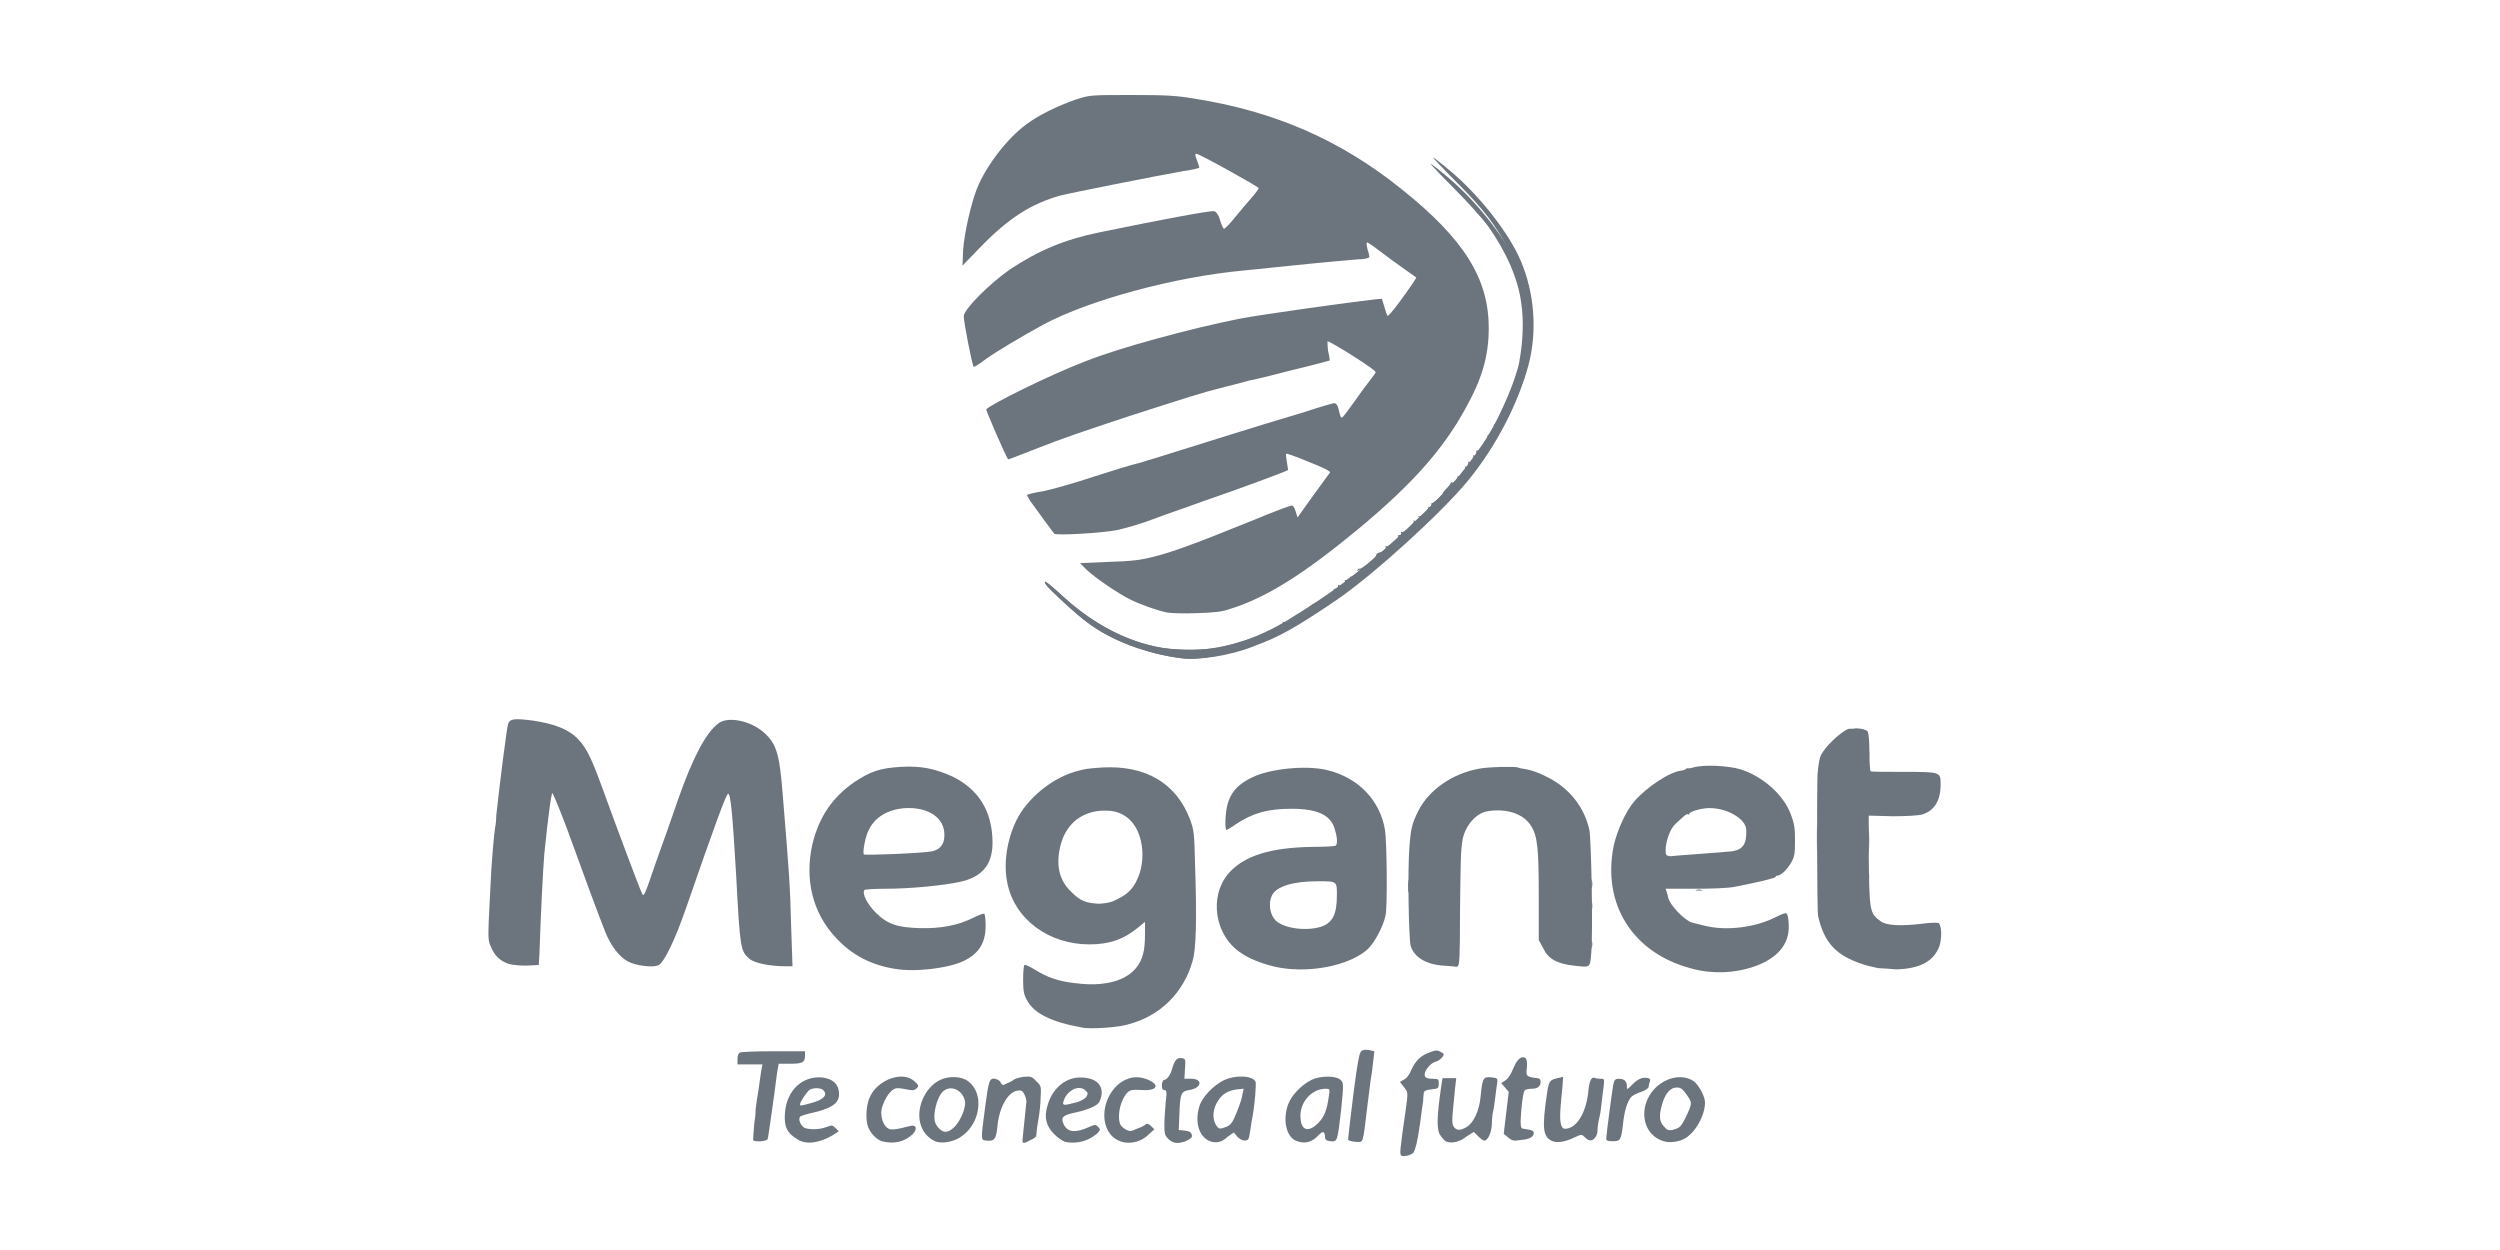 <?xml version="1.0" encoding="UTF-8"?> <!-- Generator: Adobe Illustrator 24.0.0, SVG Export Plug-In . SVG Version: 6.00 Build 0) --> <svg xmlns="http://www.w3.org/2000/svg" xmlns:xlink="http://www.w3.org/1999/xlink" version="1.1" id="Layer_1" x="0px" y="0px" viewBox="0 0 400 200" style="enable-background:new 0 0 400 200;" xml:space="preserve"> <style type="text/css"> .st0{fill:#6C757D;} </style> <g> <path class="st0" d="M173.1,164.4c-5-0.9-7.7-2.3-8.8-4.4c-0.5-0.9-0.6-1.5-0.6-3.3c0-1.2,0.1-2.2,0.2-2.3c0.1-0.1,0.8,0.2,1.6,0.7 c2.1,1.3,3.8,1.9,6.5,2.2c6,0.8,10-1,10.9-4.7c0.2-0.6,0.3-2,0.3-3.1v-2l-1.1,0.9c-2.3,1.9-4.6,2.7-7.8,2.7c-6.5,0-11.9-4-13.1-9.7 c-0.7-3.1-0.1-7,1.4-10.1c1.7-3.5,5.6-6.7,9.3-7.8c1.8-0.5,1.7-0.5,4.4-0.7c7-0.4,11.9,2.5,14.1,8.3c0.6,1.6,0.7,2.2,0.8,6.9 c0.3,8.9,0.2,13.9-0.4,15.8c-1.4,5-5.2,8.8-10.3,10.1C179,164.4,174.3,164.7,173.1,164.4L173.1,164.4z M178.7,143.9 c1.7-0.8,2.6-1.7,3.3-3.3c1.2-2.6,1-6.2-0.4-8.4c-1-1.6-2.6-2.5-4.6-2.5c-3.7-0.1-6.4,2-7.3,5.5c-0.8,3.1-0.3,5.6,1.7,7.5 c1.5,1.5,2.4,1.8,4.5,1.9C177.1,144.5,177.8,144.4,178.7,143.9z"></path> <path class="st0" d="M143.1,155c-3.7-0.6-6.8-2.2-9.3-4.9c-3.8-4-5.1-9.4-3.8-15.1c1.1-4.4,3.2-7.4,6.6-9.8 c2.7-1.8,4.2-2.3,7.5-2.5c3.3-0.2,5.5,0.3,8.2,1.5c4.2,2,6.4,5.5,6.5,10.3c0.1,3.8-1.6,5.8-5.2,6.6c-2.8,0.6-8,1.1-11.9,1.1 c-1.8,0-3.3,0.1-3.4,0.2c-0.4,0.6,0.5,2.3,1.8,3.6c1.9,1.9,3.5,2.4,7.1,2.5c3.4,0.1,6.2-0.5,8.4-1.6c1-0.5,1.8-0.8,1.9-0.7 c0.1,0.1,0.2,1,0.2,1.9c0,2.7-1,4.4-3.4,5.6C151.9,154.9,146.5,155.6,143.1,155L143.1,155z M149.2,136.2c1.2-0.3,1.9-1.1,1.9-2.5 c0.1-2.8-2.5-4.6-6.3-4.4c-2.7,0.2-4.8,1.4-5.8,3.5c-0.5,0.9-1,3.4-0.8,3.9C138.3,136.9,147.8,136.5,149.2,136.2L149.2,136.2z"></path> <path class="st0" d="M206,155c-2.4-0.2-5.7-1.3-7.4-2.5c-4.3-2.8-5.2-9.1-2-12.8c2.5-2.8,6.7-4.1,13.4-4.2c1.9,0,3.6-0.1,3.7-0.2 c0.3-0.2,0.3-1.2-0.1-2.5c-0.6-2.4-2.8-3.4-7-3.4c-3.8,0-6.2,0.7-8.9,2.5c-0.7,0.5-1.4,0.9-1.5,0.9s-0.2-1-0.1-2.1 c0.2-3.1,1.3-4.9,4.2-6.3c2.8-1.4,8.6-2,12-1.2c5,1.2,8.5,4.8,9.3,9.6c0.3,1.9,0.4,12.1,0.1,13.6c-0.3,1.7-1.8,4.5-2.9,5.5 C216.2,154.2,210.9,155.5,206,155L206,155z M211.3,148.3c1.9-0.6,2.6-2,2.6-5c0-2.3,0.1-2.3-3-2.3c-4,0-6.7,0.8-7.4,2.3 c-0.5,1-0.4,2.6,0.3,3.6C204.7,148.4,208.6,149.1,211.3,148.3L211.3,148.3z"></path> <path class="st0" d="M81.3,154.2c-1.3-0.5-2.1-1.2-2.7-2.6c-0.5-1-0.5-1.5-0.4-4.3c0.1-1.7,0.2-4.5,0.3-6c0.1-2.7,0.5-7.3,0.7-8.8 c0.1-0.4,0.2-1.3,0.2-2c0.5-4.7,1.7-14.2,1.9-14.7c0.3-0.8,1-0.9,4-0.5c3.2,0.5,5.1,1.2,6.6,2.4c1.7,1.5,2.5,3,4.3,7.9 c2.5,6.9,6.1,16.5,6.5,17.3c0.3,0.7,0.4,0.5,2.2-4.8c1.1-3,2.7-7.6,3.6-10.2c2.3-6.6,4.5-10.8,6.5-12.2c1.5-1.1,5-0.4,7.1,1.4 c2.1,1.8,2.6,3.4,3.1,9.6c1.1,13.4,1.2,14.6,1.4,22l0.2,5.9h-1.2c-2.4,0-4.9-0.5-5.7-1.2c-1.4-1.2-1.5-1.6-2.1-13.1 c-0.6-10.2-0.9-13.3-1.3-13.3c-0.3,0-2.2,5.2-6.7,18.2c-1.8,5.2-3.5,8.7-4.4,9.2c-0.8,0.5-3.8,0.1-5-0.6c-1.4-0.8-2.7-2.5-3.6-4.8 c-1-2.5-3.7-9.8-5.2-14c-1.3-3.7-3-7.8-3.2-8.1c-0.2-0.2-0.8,4.7-1.3,9.6c-0.2,2.2-0.6,10.2-0.8,16.4l-0.1,1.5l-2,0.1 C83.1,154.5,82,154.4,81.3,154.2L81.3,154.2z"></path> <path class="st0" d="M186.7,98c-1.8-0.4-4.3-1.3-5.9-2.1c-2-1-5.5-3.4-6.9-4.7l-1.1-1.1l4.6-0.2c3.7-0.1,5.1-0.3,7.1-0.8 c3.2-0.8,6.7-2.1,16.1-5.9c3.1-1.3,5.8-2.3,6-2.3c0.3-0.1,0.5,0.3,0.7,0.9l0.3,1l2.5-3.5c1.4-1.9,2.6-3.6,2.7-3.7 c0.1-0.2-1.1-0.8-3.4-1.7c-1.9-0.8-3.6-1.4-3.6-1.3c-0.1,0.1,0,0.7,0.1,1.3c0.1,0.7,0.2,1.3,0.2,1.3c-0.2,0.2-8.6,3.3-13.6,5 c-2.7,1-6.3,2.2-8.1,2.9c-1.8,0.7-4.3,1.4-5.6,1.7c-2.5,0.5-9.7,0.9-10.1,0.6c-0.2-0.2-2.1-2.8-3.9-5.3c-0.3-0.5-0.5-0.9-0.5-0.9 c0.1-0.1,1.2-0.4,2.6-0.6c1.4-0.3,5-1.3,8-2.3c3.1-1,6.3-2,7.3-2.2c1-0.3,4-1.2,6.8-2.1c5.7-1.8,10.6-3.3,13.5-4.2 c1.1-0.3,3.9-1.2,6.3-1.9c2.4-0.8,4.5-1.4,4.7-1.4s0.5,0.3,0.6,0.7c0.5,2,0.4,2,1.4,0.7c0.5-0.7,1.7-2.3,2.6-3.6 c1-1.3,1.9-2.5,2-2.7c0.1-0.2-1.2-1.1-3.7-2.7c-2.2-1.4-4-2.4-4-2.3s0,0.8,0.1,1.6c0.2,0.8,0.3,1.5,0.2,1.5c0,0-2.9,0.8-6.3,1.6 c-3.4,0.9-6.4,1.6-6.6,1.6c-0.2,0.1-1.9,0.5-3.8,1c-4,1-5.7,1.6-15.4,4.7c-7.8,2.6-10,3.3-15.6,5.5c-2,0.8-3.6,1.4-3.7,1.4 c-0.3-0.3-3.6-7.9-3.5-8c0.5-0.7,10.1-5.5,15.9-7.7c5.2-2.1,16.6-5.2,24.6-6.8c3.6-0.7,18.8-2.8,21.7-3.1l1.1-0.1l0.4,1.3 c0.2,0.7,0.4,1.3,0.5,1.4c0.1,0.1,0.3-0.2,0.6-0.5c0.9-1,4.1-5.5,4-5.6c-3.4-2.4-4.9-3.5-6.2-4.5c-0.9-0.7-1.7-1.2-1.7-1.1 c-0.1,0.1,0,0.6,0.1,1.1c0.2,0.5,0.3,1.1,0.3,1.2c0,0.2-0.9,0.4-1.9,0.4c-5.9,0.5-10.6,1-13.5,1.3c-1.8,0.2-4,0.4-4.9,0.5 c-10.8,1-24.5,4.7-31.8,8.6c-3.3,1.8-7.9,4.5-9.6,5.8c-0.8,0.6-1.5,1-1.6,1c-0.2,0-1.6-7.1-1.6-8.1c0-1.1,4.1-5.2,7.4-7.5 c4.5-3,8.8-4.8,14.2-5.9c9.2-1.9,18.1-3.6,18.5-3.4c0.3,0.1,0.7,0.6,0.9,1.4c0.2,0.7,0.5,1.3,0.6,1.4c0.1,0.1,0.9-0.7,1.7-1.7 c0.8-1,2-2.4,2.7-3.2c0.7-0.8,1.2-1.5,1.2-1.6c0-0.2-9.5-5.5-10-5.5c-0.2,0-0.2,0.3,0.1,1c0.2,0.6,0.4,1.1,0.4,1.2 c0,0.1-1.2,0.4-2.7,0.6c-4.5,0.8-17.6,3.4-19.6,3.9c-4.6,1.3-8.2,3.6-12.5,8l-3.1,3.2l0.1-2.5c0.2-2.7,1.2-7.2,2.2-9.8 c1.5-3.7,4.8-8,7.9-10.3c2-1.5,5.1-3,8-4c2.2-0.7,2.3-0.7,8.9-0.7c5.6,0,7.2,0.1,10.1,0.6c12.7,2,23.3,6.6,33.1,14.5 c10,8,13.9,14.3,13.9,22.2c0,4.5-1.1,8.2-3.8,13c-3.6,6.5-8.4,11.9-16.9,19c-8.7,7.2-14.8,11.1-20.6,12.9c-1.4,0.5-2.5,0.6-5.3,0.7 C189.3,98.2,187.3,98.1,186.7,98L186.7,98z"></path> </g> <g> <path class="st0" d="M224.2,184.9c-0.2-0.2-0.2-0.7,0-2.1c0.1-1,0.3-2.4,0.4-3c0.1-0.6,0.2-1.6,0.3-2.1c0.4-2.9,0.4-3-0.3-3.8 l-0.6-0.8l0.7-0.4c0.4-0.2,0.9-0.9,1.1-1.5c0.7-1.5,1.5-2.3,2.9-2.8c1-0.4,1.3-0.4,1.8-0.1c0.6,0.3,0.6,0.4,0.3,0.8 c-0.2,0.3-0.7,0.7-1.2,0.8c-0.9,0.3-1.9,1.7-1.6,2.3c0.1,0.3,0.5,0.4,1.2,0.4c1,0,1,0.1,1,0.8s-0.1,0.8-1.2,0.9 c-0.9,0.1-1.2,0.3-1.2,0.6c0,0.2-0.1,0.8-0.1,1.3c-0.1,0.5-0.2,1.5-0.3,2.1c-0.1,0.7-0.2,1.7-0.3,2.1c-0.2,1.8-0.7,3.8-1,4.1 C225.5,184.9,224.6,185.1,224.2,184.9L224.2,184.9z"></path> <path class="st0" d="M127.6,182.3c-1.7-1-2.2-2.1-2-4.3c0.3-3.6,2.8-5.9,6-5.6c1.5,0.2,2.4,0.9,2.6,2.1c0.3,1.8-0.7,2.7-4,3.5 c-1,0.2-1.9,0.5-2.1,0.6c-0.4,0.3-0.2,1.1,0.4,1.7c0.5,0.5,2.6,0.5,3.8,0c0.8-0.3,0.9-0.3,1.4,0.2l0.5,0.5l-0.9,0.6 C131.1,182.9,129,183.2,127.6,182.3L127.6,182.3z M130.1,176.4c1.7-0.5,2.3-1.2,1.7-1.9c-0.4-0.5-1.7-0.5-2.3-0.1 c-0.4,0.3-1.5,1.9-1.5,2.3C128,177,128.3,176.9,130.1,176.4z"></path> <path class="st0" d="M141.1,182.6c-0.9-0.3-2-1.4-2.3-2.6c-0.3-1.1-0.2-3.1,0.3-4.3c1.2-3,5.5-4.5,7.3-2.6c0.6,0.5,0.6,0.7,0.3,1 c-0.3,0.3-0.6,0.4-1.1,0.3c-2.1-0.4-2.3-0.4-2.9,0.1c-0.8,0.6-1.7,2.5-1.7,3.5c0,1.2,0.5,2.3,1.2,2.6c0.4,0.2,1.1,0.1,2-0.1 c0.8-0.2,1.6-0.4,1.8-0.4c0.7,0,0.7,0.7,0,1.4C144.7,182.7,143,183.1,141.1,182.6L141.1,182.6z"></path> <path class="st0" d="M149.9,182.7c-1-0.3-2.1-1.3-2.5-2.5c-1-2.6,0.5-6.2,3-7.4c1.4-0.7,3.5-0.6,4.5,0.2c2.6,1.9,2,6.6-0.9,8.7 C152.9,182.6,151.1,183,149.9,182.7L149.9,182.7z M152.5,180.5c1.1-0.9,2.1-3.3,1.9-4.3c-0.4-1.9-2.4-2.7-3.6-1.5 c-0.7,0.7-1.3,2.6-1.3,4c0,0.8,0.2,1.2,0.6,1.7C150.9,181.3,151.6,181.3,152.5,180.5z"></path> <path class="st0" d="M163.6,182.5c0-0.4,0.5-4.8,0.6-6c0.1-0.4-0.1-1-0.3-1.4c-0.3-0.6-0.5-0.7-1.1-0.6c-1.5,0.2-2.9,2.6-3.2,5.6 c-0.2,2.2-0.5,2.5-1.7,2.4c-1-0.1-1,0.1-0.3-5.2c0.6-4.5,0.7-4.8,1.6-4.7c0.4,0.1,0.8,0.3,0.9,0.6c0.3,0.5,0.3,0.5,1.1,0.1 c0.5-0.2,1-0.5,1.1-0.6c0.1-0.1,0.8-0.3,1.4-0.4c1.2-0.1,1.4-0.1,2.1,0.7c0.8,0.7,0.8,0.9,0.7,2.6c0,1-0.2,2.7-0.4,3.8 c-0.2,1.1-0.3,2.1-0.3,2.3c0,0.2-0.4,0.5-0.9,0.7C163.8,183,163.6,183,163.6,182.5L163.6,182.5z"></path> <path class="st0" d="M170.4,182.7c-0.3-0.1-1.1-0.6-1.7-1.2c-1.3-1.3-1.7-2.7-1.1-4.6c0.7-2.6,2.7-4.4,5-4.5c3-0.1,4.4,1.5,3.3,3.9 c-0.3,0.6-1.8,1.3-4.3,1.8c-1.6,0.4-1.9,0.7-1.4,1.8c0.6,1.3,1.9,1.4,4.1,0.4c0.9-0.4,1-0.4,1.4,0c0.4,0.4,0.4,0.5-0.2,1.1 C174.2,182.5,172.4,183.1,170.4,182.7L170.4,182.7z M172.5,176.3c0.5-0.2,1.1-0.5,1.3-0.8c0.3-0.5,0.3-0.6-0.1-1 c-0.9-0.9-2.5-0.3-3.3,1.1C169.8,177,169.9,177,172.5,176.3L172.5,176.3z"></path> <path class="st0" d="M179,182.5c-3-1.3-3.1-6.2-0.2-8.9c1.5-1.3,3.2-1.6,5-0.8c1.9,0.9,1.2,1.8-1.3,1.6c-1.2-0.1-1.6,0-2,0.3 c-1.1,1-1.8,3.5-1.3,5.1c0.1,0.3,0.5,0.7,0.9,0.9c0.7,0.4,0.9,0.3,1.8-0.1c0.6-0.2,1.2-0.5,1.4-0.7c0.2-0.2,0.5-0.1,0.9,0.3 l0.5,0.5l-0.8,0.7C182.6,182.8,180.5,183.2,179,182.5L179,182.5z"></path> <path class="st0" d="M187,182.3c-0.6-0.6-0.7-0.8-0.7-2.2c0-0.9,0.1-2.5,0.2-3.6c0.2-1.8,0.2-2.1-0.2-2.1c-0.3,0-0.4-0.2-0.4-0.8 c0-0.4,0.2-0.8,0.3-0.8c0.5,0,1.1-0.8,1.4-2c0.4-1.3,0.8-1.6,1.5-1.5c0.6,0.1,0.6,0.2,0.5,1.7l-0.1,1.6h1.1c1.9,0,1.7,1.5-0.3,1.8 c-1.3,0.2-1.5,0.5-1.6,4l-0.1,2.4l1,0.1c0.8,0.1,1,0.3,1.1,0.7c0.1,0.4-0.2,0.6-1,1C188.5,183,187.8,183,187,182.3L187,182.3z"></path> <path class="st0" d="M193.2,182.4c-1.5-0.9-2-3.1-1.3-5.4c0.4-1.4,2.2-3.3,3.8-4.1c2-1,4.8-0.8,5.2,0.2c0.1,0.4-0.1,3.4-0.5,5.6 c-0.1,0.4-0.2,1.1-0.3,1.8c-0.1,0.6-0.2,1.3-0.3,1.6c-0.2,0.6-1.1,0.5-1.8-0.2l-0.6-0.7l-1,0.7C195.4,182.9,194.2,183,193.2,182.4 L193.2,182.4z M196.2,180.3c0.7-0.3,1-0.6,1.7-2.4c0.5-1.2,0.9-2.5,0.9-2.9l0.2-0.8l-1.1,0.1c-1.4,0.2-2.3,0.7-3,1.8 c-0.8,1.2-1,2.7-0.4,3.8C195,180.7,195.1,180.7,196.2,180.3z"></path> <path class="st0" d="M207.3,182.5c-1.5-0.7-2.1-3.3-1.2-5.8c0.5-1.4,2.1-3.1,3.7-3.9c1.4-0.7,3.8-0.7,4.6-0.1 c0.6,0.5,0.6,0.7,0.2,4.7c-0.6,5.2-0.6,5.3-1.7,5.2c-0.7-0.1-0.9-0.2-0.9-0.8c-0.1-0.8-0.3-0.9-1-0.2 C209.9,182.8,208.7,183.1,207.3,182.5L207.3,182.5z M210.9,179.7c1-1,1.4-2.1,1.7-4.2c0.2-1.3,0.2-1.3-0.5-1.3 c-2.3,0-4.3,2.3-4,4.8C208.2,180.9,209.4,181.2,210.9,179.7L210.9,179.7z"></path> <path class="st0" d="M231.3,182.6c-0.3-0.2-0.7-0.7-1-1.2c-0.4-0.9-0.4-2.7,0.2-6.9l0.3-2h1.1h1.1l-0.2,1.7 c-0.1,0.9-0.2,2.3-0.3,3.1c-0.2,2-0.2,2.7,0.2,3.1c0.4,0.5,1,0.5,2-0.1c1.1-0.7,2-2.6,2.2-4.9c0.3-3,0.4-3.2,1.9-3 c0.8,0.1,0.9,0.1,0.7,1.2c-0.1,0.6-0.2,1.6-0.3,2.3c-0.1,0.7-0.2,1.6-0.3,1.9c-0.1,0.4-0.2,1.3-0.2,2.1c-0.1,1.5-0.7,2.6-1.2,2.6 c-0.2,0-0.6-0.3-1-0.7l-0.7-0.7l-1.1,0.7C233.5,182.8,232.1,183,231.3,182.6L231.3,182.6z"></path> <path class="st0" d="M248.2,182.5c-1.3-0.7-1.5-2-0.7-7.4c0.3-2.1,0.4-2.3,1.7-2.6l0.9-0.2l-0.1,1.5c-0.1,0.8-0.2,2.3-0.3,3.2 c-0.2,2.4,0,3.6,0.7,3.6c1.8,0,3.3-2.4,3.7-5.7c0.2-2.1,0.5-2.7,1.2-2.4c0.2,0.1,0.6,0.1,0.9,0.1c0.5,0,0.5,0.1,0.4,1.1 c-0.1,0.6-0.2,1.7-0.3,2.4c-0.1,0.8-0.2,2-0.4,2.7c-0.2,0.8-0.3,1.7-0.3,2.1c0,1-0.8,1.8-1.4,1.5c-0.3-0.1-0.6-0.4-0.8-0.6 c-0.3-0.3-0.5-0.3-1.5,0.2C250.2,182.8,249,182.9,248.2,182.5L248.2,182.5z"></path> <path class="st0" d="M266.2,182.6c-4.3-1.3-4.1-7.5,0.3-9.7c1.6-0.8,3.4-0.7,4.5,0.1c0.8,0.6,1.8,2.4,1.8,3.4 c0,2.1-1.6,4.9-3.3,5.8C268.6,182.7,267.1,182.9,266.2,182.6z M268.2,180.6c0.6-0.2,0.9-0.6,1.4-1.6c1.2-2.5,1.2-2.5,0.3-3.8 c-0.7-1-1-1.2-1.6-1.2c-1.1,0-1.9,1-2.4,2.8c-0.5,1.8-0.4,2.7,0.4,3.5C266.8,180.9,267.1,181,268.2,180.6L268.2,180.6z"></path> <path class="st0" d="M120.5,182.4c0-0.3,0.1-1.8,0.2-2.8c0.1-0.5,0.2-1.4,0.2-2.1c0.1-0.7,0.2-1.7,0.3-2.1c0.1-0.5,0.2-1.4,0.3-2 c0.1-0.6,0.2-1.6,0.3-2.1l0.2-1h-2h-2v-0.9c0-0.6,0.2-0.9,0.4-1c0.2-0.1,2.6-0.2,5.4-0.2h5v0.7c0,1.1-0.4,1.3-2.4,1.3h-1.8l-0.2,1 c-0.1,0.5-0.4,3.2-0.8,5.9c-0.4,2.7-0.7,5.1-0.8,5.2C122.4,182.7,120.5,182.7,120.5,182.4L120.5,182.4z"></path> <path class="st0" d="M215.7,182.3c0-0.4,0.7-6.1,0.9-7.7c0.6-4.6,0.9-6.2,1.2-6.4c0.2-0.2,0.6-0.3,1.2-0.2l0.9,0.2l-0.2,1.7 c-0.1,0.9-0.2,1.9-0.3,2.3c-0.1,0.4-0.3,2.4-0.6,4.6c-0.8,6.6-0.6,5.9-1.9,5.9C216.1,182.6,215.7,182.5,215.7,182.3L215.7,182.3z"></path> <path class="st0" d="M241.3,182l-0.7-0.6l0.4-3.4l0.4-3.3l-0.6-0.7l-0.6-0.7l0.6-0.4c0.4-0.2,0.9-0.9,1.3-1.9 c0.5-1.2,0.9-1.6,1.3-1.8c0.8-0.2,1,0.3,0.9,1.7c-0.2,1.3,0,1.4,1.6,1.6c0.4,0,0.6,0.2,0.6,0.6c0,0.7-0.5,1.1-1.4,1.1 c-0.4,0-0.9,0.1-1.1,0.2c-0.3,0.2-0.6,2.6-0.7,4.9c0,1.1,0.1,1.3,0.5,1.3c1.3,0.2,1.6,0.3,1.6,0.7c0,0.6-0.7,1-2.1,1.1 C242.2,182.6,241.9,182.5,241.3,182L241.3,182z"></path> <path class="st0" d="M257,182.2c0-0.6,1-8.3,1.2-9c0.1-0.4,0.3-0.6,0.8-0.6c0.9,0,1.3,0.4,1.3,1.2c0,0.6,0,0.6,0.9-0.3 c0.9-0.9,1.6-1.2,2.5-1c0.3,0.1,0.4,0.2,0.3,0.5c-0.1,0.2-0.2,0.6-0.2,0.8c0,0.3-0.4,0.6-1.2,0.9c-0.7,0.2-1.4,0.6-1.6,0.8 c-0.6,0.7-1.1,2.2-1.3,4.2c-0.3,2.6-0.4,2.9-1.6,2.9C257.2,182.6,257,182.5,257,182.2L257,182.2z"></path> <path class="st0" d="M270.4,154.9c-9.2-2.5-14.1-10.3-12.2-19.6c0.5-2.3,1.9-5.5,3.3-7.1c1.9-2.2,5.6-4.7,7.5-4.9 c0.3,0,0.7-0.2,0.8-0.3s0.3-0.1,0.3-0.1c0,0.1,0.4,0,0.8-0.1c1.6-0.5,5.7-0.3,7.6,0.3c3.5,1.1,6.8,4,8,7.1c0.6,1.6,0.7,2.2,0.7,4.3 c0,2.2-0.1,2.6-0.6,3.5c-0.7,1.2-1.7,2.1-2.2,2.1c-0.2,0-0.3,0.1-0.3,0.2c0,0.2-3,0.9-6.6,1.6c-1,0.2-3.6,0.3-6.4,0.3l-4.6,0 l0.2,0.6c0.1,0.3,0.2,0.7,0.2,0.8c0.3,1.3,2.7,3.7,3.8,4c0.3,0.1,1.2,0.3,2,0.5c3.5,0.9,8.2,0.3,11.5-1.4c1-0.5,1.5-0.7,1.7-0.5 c0.1,0.1,0.3,0.9,0.3,1.8c0.1,2.8-1.4,4.8-4.4,6.2C278.4,155.7,274.2,156,270.4,154.9L270.4,154.9z M277.2,136.2 c1.7-0.3,2.3-1.2,2.2-3.5c-0.1-1.6-2.8-3.3-5.6-3.4c-1.1-0.1-3.5,0.5-3.5,0.9c0,0.1-0.1,0.2-0.2,0.1c-0.2-0.2-0.7,0.3-2,1.5 c-0.9,0.8-1.6,2.8-1.6,4.3c0,0.7,0.1,0.8,0.7,0.9C267.9,136.9,275.3,136.4,277.2,136.2L277.2,136.2z"></path> <path class="st0" d="M300.5,154.9c-0.4-0.1-1.5-0.3-2.4-0.6c-4.3-1.4-6.2-3.4-7.2-7.7c-0.2-0.8-0.2-20.3-0.1-22.7 c0.2-2,0.3-2.8,0.8-3.5c1-1.6,3.7-3.9,4.4-3.8c0.1,0,0.3,0,0.5,0c0.7-0.2,2,0.1,2.3,0.4c0.2,0.2,0.3,1.7,0.3,3.3 c0,1.6,0.1,3,0.2,3.1c0.1,0.1,2.4,0.1,5.2,0.1c6,0,6,0,6,2c0,2.6-1,4.2-2.9,4.8c-0.6,0.2-2.7,0.3-4.8,0.3l-3.8-0.1l0,6.4 c0.1,8.8,0.1,9.2,1.9,10.5c0.9,0.7,3.3,0.8,6.6,0.4c1.5-0.2,2.5-0.2,2.7-0.1c0.5,0.5,0.5,2.5,0.1,3.7c-0.9,2.4-3.1,3.6-6.9,3.7 C302.2,155,300.9,154.9,300.5,154.9L300.5,154.9z"></path> <path class="st0" d="M232.9,154.7c-0.1-0.1-0.9-0.1-2-0.2c-2.8-0.2-4.7-1.4-5.2-3.2c-0.3-1.2-0.5-12-0.2-15.6 c0.2-3,0.4-3.9,1.4-5.9c1.7-3.4,5.4-6,9.7-6.8c1.4-0.3,5.9-0.4,6.3-0.2c0.1,0.1,0.8,0.2,1.4,0.3c0.6,0.1,2.1,0.6,3.2,1.2 c3.5,1.7,6,4.8,6.8,8.5c0.3,1.5,0.6,16.3,0.3,19.7c-0.2,2.4-0.1,2.3-2.8,2c-2.7-0.3-4.1-1.1-4.9-2.8l-0.7-1.3v-7.1 c0-7.5-0.2-9.5-1.2-11.1c-1.2-2-3.9-2.9-7-2.4c-1.9,0.3-3.6,2.4-4,4.6c-0.3,1.9-0.3,3.3-0.4,11.7c0,7.4-0.1,8.5-0.4,8.5 C233.1,154.7,232.9,154.7,232.9,154.7L232.9,154.7z"></path> <path class="st0" d="M188.9,105.3c-5.4-0.7-11.1-2.8-14.9-5.7c-1.7-1.2-6-5.2-6.6-6c-0.7-1.1,0.2-0.4,2.1,1.3 c10.9,10.4,23.9,11.9,36.4,4.4c3.4-2.1,6.5-4.1,8.7-5.8c0.2-0.1,1.1-0.9,2.1-1.6c4.9-3.7,13.5-11.9,16.7-15.7 c1.4-1.7,3.9-5.1,4.8-6.7c2-3.2,4.5-9.2,4.9-11.7c0.6-3.3,0.7-6.7,0.3-9.3c-0.5-3.9-2.4-8.2-5.3-12.3c-0.8-1.1-3.2-3.8-5.4-6 c-2.2-2.2-3.9-4-3.8-4c0.1,0,1.4,1,2.8,2.2c4.3,3.6,8.7,9.1,10.8,13.4c2.4,5,3.1,11.1,1.9,16.6c-1.3,5.8-4.9,12.9-9.6,18.6 c-4.3,5.2-15,14.9-20.8,18.9c-6.8,4.6-9.3,6-13.4,7.5C196.9,104.9,191.7,105.7,188.9,105.3L188.9,105.3z"></path> </g> <g> <path class="st0" d="M254.6,151.1c0-0.6,0.1-0.9,0.1-0.6c0.1,0.3,0.1,0.8,0,1.1C254.6,151.9,254.6,151.7,254.6,151.1z"></path> <path class="st0" d="M254.6,144.9c0-0.7,0.1-1,0.1-0.6c0.1,0.4,0.1,0.9,0,1.3C254.6,145.9,254.6,145.6,254.6,144.9z"></path> <path class="st0" d="M225.3,141.7c0-1,0.1-1.3,0.1-0.8c0.1,0.5,0.1,1.3,0,1.8C225.3,143,225.3,142.6,225.3,141.7z"></path> <path class="st0" d="M254.6,141.4c0-0.7,0.1-1,0.1-0.6c0.1,0.4,0.1,0.9,0,1.3C254.6,142.4,254.6,142.1,254.6,141.4z"></path> <path class="st0" d="M271.4,142.4c0.2-0.1,0.6-0.1,0.9,0c0.2,0.1,0,0.1-0.5,0.1S271.1,142.4,271.4,142.4z"></path> <path class="st0" d="M298.9,140.3c0-0.6,0.1-0.9,0.1-0.6c0.1,0.3,0.1,0.8,0,1.1C298.9,141.2,298.9,140.9,298.9,140.3z"></path> <path class="st0" d="M298.9,134.5c0-2.1,0.1-3,0.1-1.9c0.1,1.1,0.1,2.8,0,3.9C299,137.5,298.9,136.7,298.9,134.5z"></path> <path class="st0" d="M290.7,134c0-1.9,0-2.6,0.1-1.7c0.1,0.9,0.1,2.4,0,3.4C290.7,136.7,290.7,135.9,290.7,134z"></path> <path class="st0" d="M298.9,120.8c0-1.3,0-1.9,0.1-1.2c0.1,0.7,0.1,1.7,0,2.4C298.9,122.6,298.9,122.1,298.9,120.8z"></path> <path class="st0" d="M188.9,105.3c-5.4-0.7-11.1-2.8-14.9-5.7c-1.7-1.2-6-5.2-6.6-6c-0.7-1.1,0.2-0.4,2.1,1.3 c4.8,4.5,10,7.4,15.5,8.6c2.3,0.5,7,0.6,9.5,0.2c3.2-0.5,10.6-3.1,10.2-3.6c-0.1-0.1,0.1-0.2,0.3-0.1c0.3,0.1,0.4,0.1,0.3-0.2 c-0.1-0.2-0.1-0.3,0-0.3c0.5,0.1,0.9-0.1,1.3-0.5c0.3-0.3,0.9-0.7,1.4-0.9c0.5-0.3,1.2-0.7,1.5-1c0.3-0.3,0.7-0.5,0.9-0.6 c0.5-0.1,3.1-1.9,3-2.1c-0.1-0.1,0.1-0.2,0.3-0.2c0.3,0,0.4-0.1,0.4-0.4c-0.1-0.2,0-0.3,0.1-0.2c0.3,0.3,1.2-0.3,1-0.6 c-0.1-0.1-0.1-0.2,0.1-0.2c0.1,0.1,0.4-0.2,0.7-0.4c0.2-0.3,0.3-0.4,0.2-0.2c-0.1,0.2,0.2,0.1,0.6-0.3c0.8-0.6,1.1-1,0.5-0.6 c-0.2,0.1-0.2,0.1-0.1-0.1c0.1-0.2,0.3-0.3,0.3-0.2c0.2,0.2,2.7-1.8,2.7-2.2c0-0.2,0.2-0.3,0.5-0.4c0.6-0.1,1.2-0.6,1-0.9 c-0.1-0.2,0-0.2,0.1-0.1c0.3,0.2,2.1-1.3,1.9-1.6c-0.1-0.1,0-0.2,0.2-0.2c0.2,0.1,0.3-0.1,0.3-0.3c-0.1-0.2,0-0.3,0.1-0.2 c0.2,0.3,2-1.3,1.9-1.7c-0.1-0.2,0-0.2,0.1-0.1c0.3,0.3,0.9-0.3,0.7-0.6c-0.1-0.1-0.1-0.2,0.1-0.1c0.3,0.2,1.5-1,1.4-1.3 c-0.1-0.1,0.1-0.2,0.3-0.2c0.2,0,0.3-0.2,0.2-0.3c0-0.2,0-0.3,0.1-0.3c0.1,0,0.6-0.3,1.1-0.8c0.5-0.5,0.8-0.8,0.7-0.8 s0.1-0.3,0.5-0.7c0.4-0.4,0.7-0.8,0.7-0.9c0-0.1,0.1-0.2,0.2-0.1c0.3,0.2,1.1-0.7,0.9-1c-0.1-0.1-0.1-0.1,0.1,0 c0.4,0.2,1.4-1.2,1.1-1.5c-0.1-0.1,0-0.1,0.2,0c0.3,0.2,0.4-0.1,0.3-0.7c0-0.1,0.1-0.2,0.2-0.1c0.3,0.2,0.8-0.7,0.6-1 c-0.1-0.1,0-0.1,0.2,0c0.3,0.2,0.4-0.1,0.3-0.7c0-0.1,0.1-0.2,0.2-0.1c0.2,0.2,1.6-1.8,1.6-2.3c0-0.2,0.1-0.3,0.2-0.2 c0.1,0.1,0.4-0.2,0.6-0.7c0.2-0.4,0.3-0.8,0.2-0.8c-0.1,0,0-0.1,0.2-0.3c0.2-0.2,0.6-0.7,0.7-1.2c0.2-0.5,0.6-1.5,1-2.2 s0.7-1.4,0.6-1.4c-0.1-0.1,0-0.2,0.1-0.2s0.4-0.4,0.4-0.8c0.1-0.5,0.5-1.6,0.8-2.6c0.9-2.7,1.2-5,1.2-8.3c0-4.4-0.8-7.6-2.7-11.3 c-2.1-3.9-3.9-6.3-8.2-10.6c-2.2-2.2-3.9-4-3.8-4c0.1,0,1.4,1,2.8,2.2c4.3,3.6,8.7,9.1,10.8,13.4c2.4,5,3.1,11.1,1.9,16.6 c-1.3,5.8-4.9,12.9-9.6,18.6c-4.3,5.2-15,14.9-20.8,18.9c-6.8,4.6-9.3,6-13.4,7.5C196.9,104.9,191.7,105.7,188.9,105.3L188.9,105.3 z"></path> </g> </svg> 